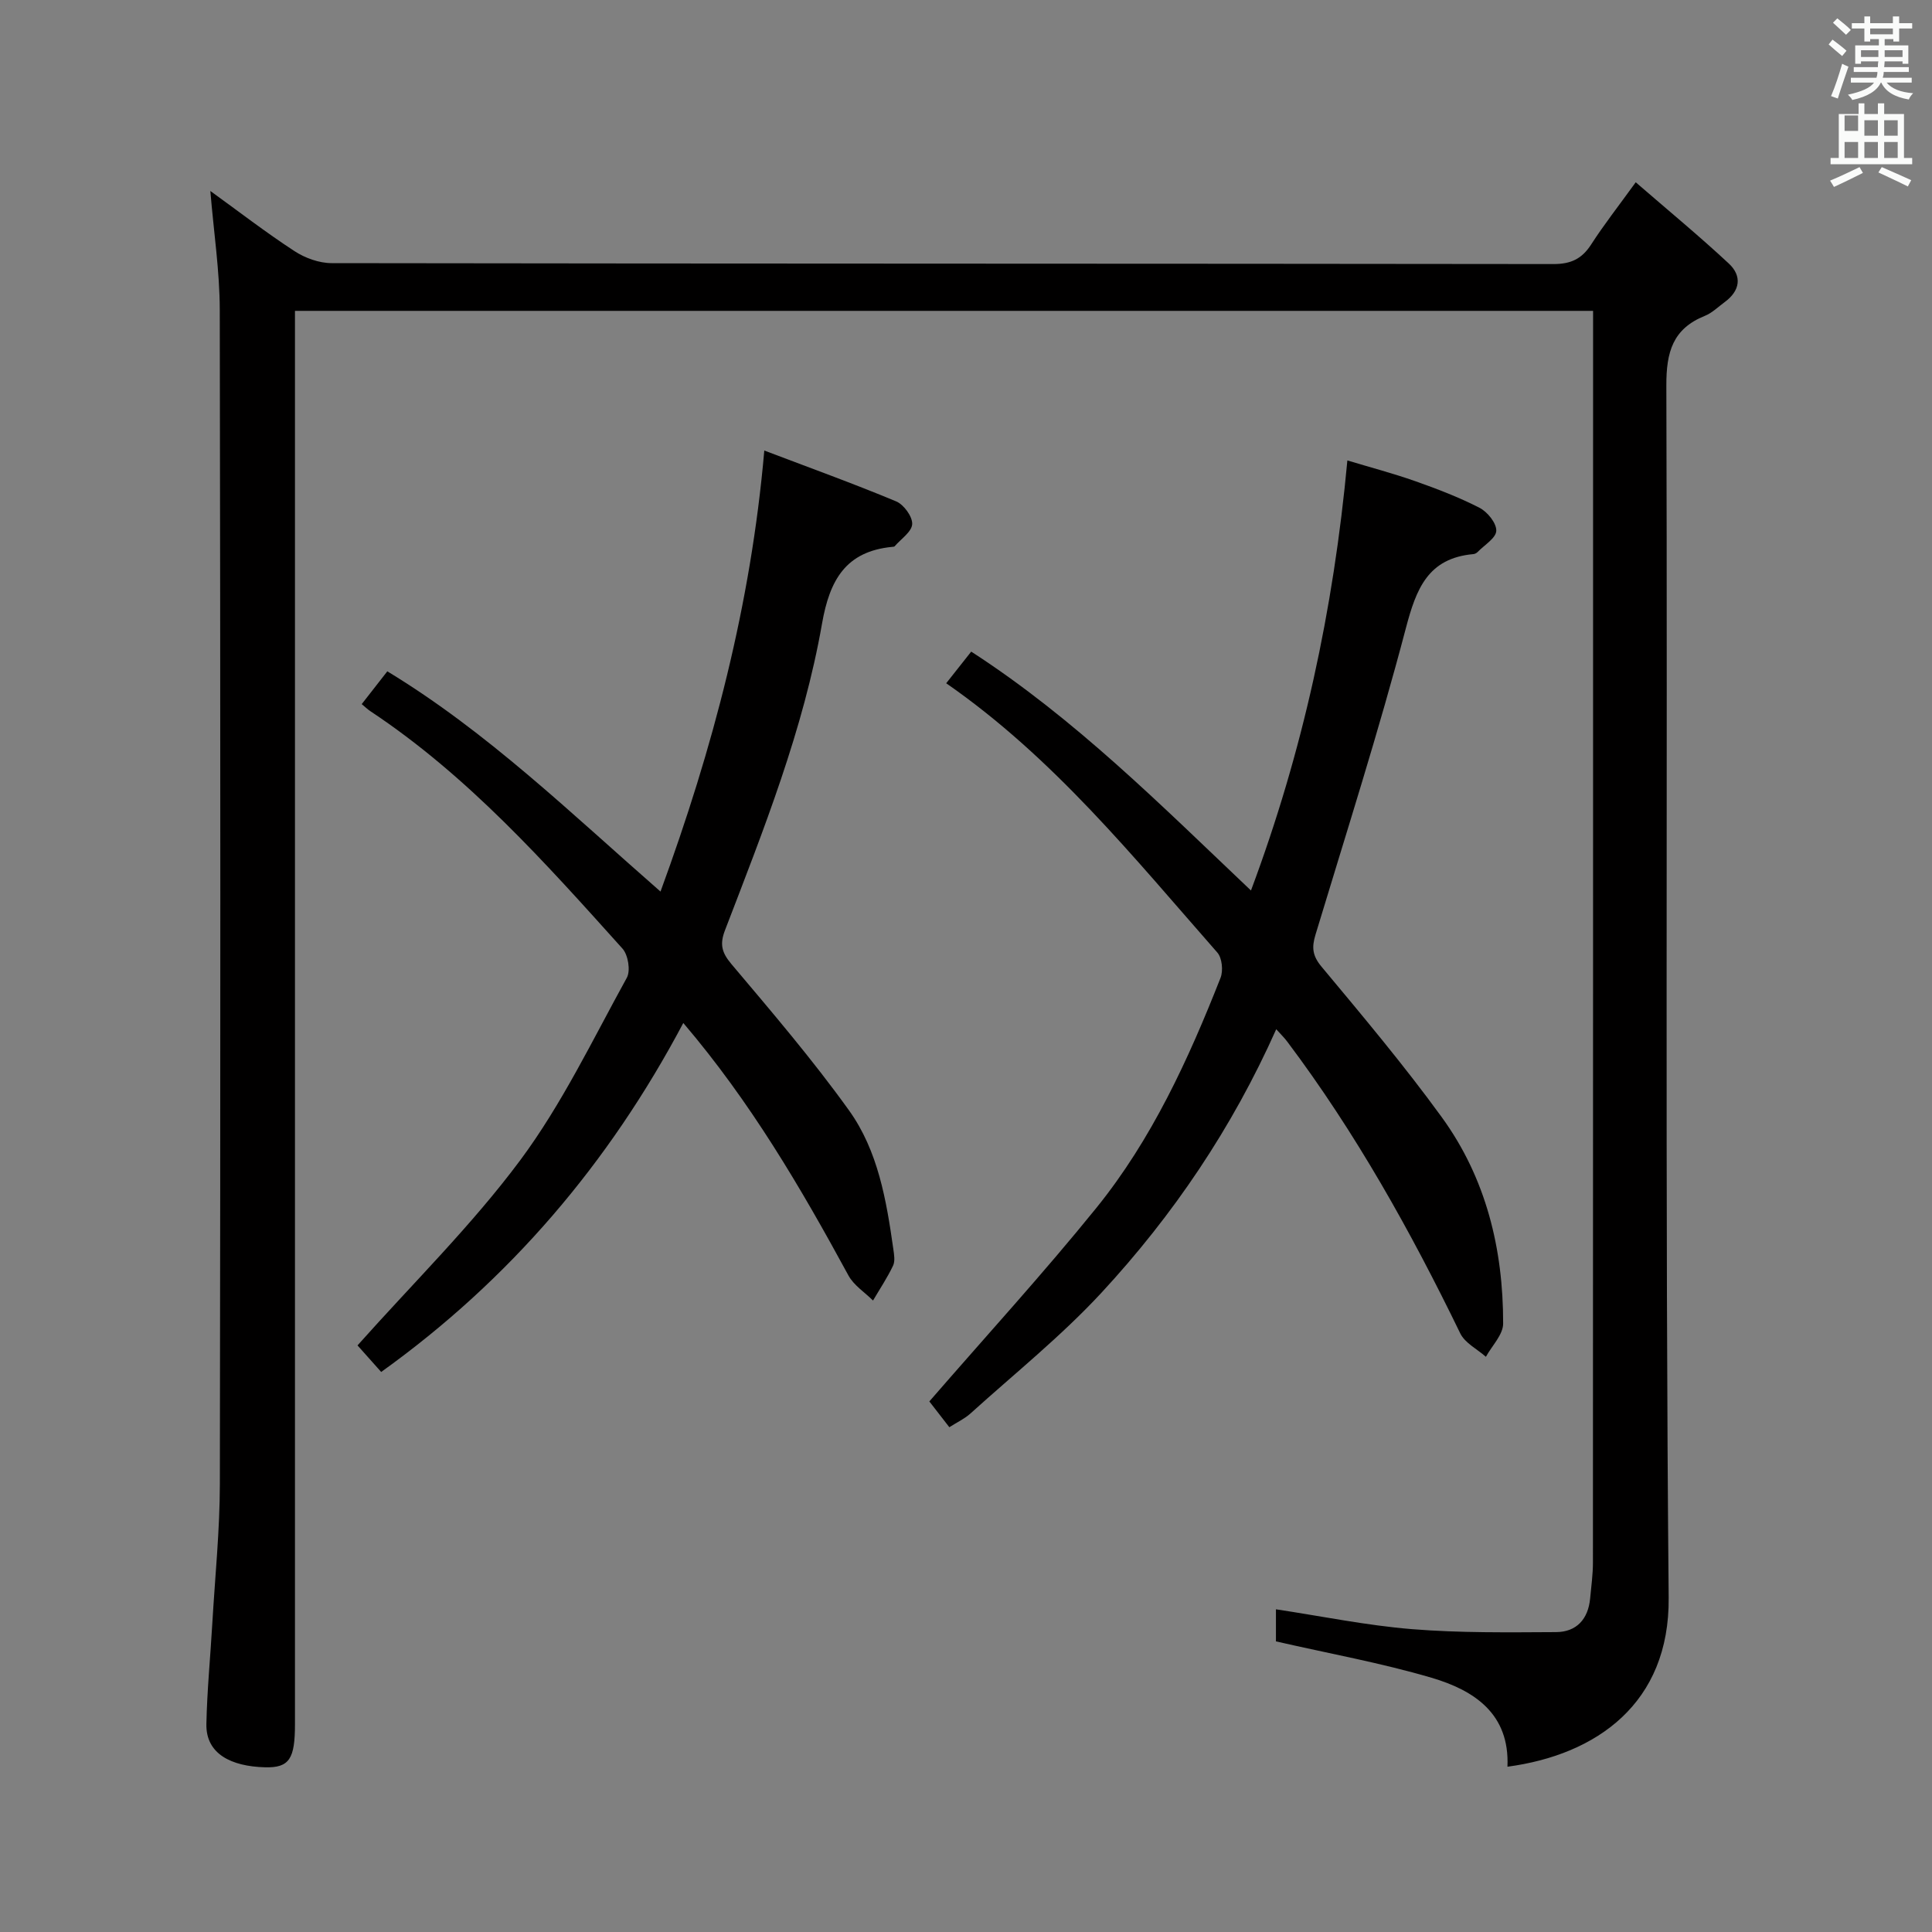 <svg enable-background="new 0 0 400 400" viewBox="0 0 400 400" xmlns="http://www.w3.org/2000/svg"><rect x="0" y="0" width="400" height="400" fill="#808080" stroke="none"/><path d="m378.6 9.2.8-1c.9.7 1.9 1.4 2.9 2.3l-.9 1.1c-1.1-.9-2-1.7-2.8-2.4zm.5 10.7c.9-2.1 1.6-4.3 2.3-6.7.4.2.8.4 1.3.6-.7 2.1-1.5 4.3-2.2 6.6zm.4-15.2.9-.9c1 .8 2 1.6 2.8 2.4l-1 1c-1-.9-1.9-1.8-2.7-2.5zm12.5-1.3h1.2v1.4h2.7v1.1h-2.7v2.7h-1.2v-.5h-1.8v1.3h4.9v3.8h-1.2v-.5h-3.7c0 .4-.1.9-.1 1.2h5.1v1h-5.2c0 .5-.1.9-.2 1.2h6v1h-5.2c1.1 1.3 2.9 2 5.5 2.2-.4.4-.7.8-.9 1.3-2.9-.5-4.8-1.6-5.7-3.5h-.1c-.8 1.7-2.7 2.9-5.9 3.6-.2-.4-.6-.8-.9-1.1 2.8-.6 4.6-1.4 5.4-2.5h-4.8v-1h5.3c.1-.3.2-.7.2-1.2h-4.9v-1h5c0-.4 0-.8.1-1.2h-3.6v.5h-1.2v-3.8h4.9v-1.3h-1.8v.5h-1.2v-2.7h-2.6v-1.1h2.6v-1.4h1.2v1.4h4.7v-1.4zm-6.7 8.4h3.6c0-.4 0-.9 0-1.4h-3.6zm1.9-4.7h4.7v-1.2h-4.7zm6.7 3.3h-3.7v1.4h3.7z" fill="#fafbfa"/><path d="m384.7 21.4h1.3v2.2h2.8v-2.2h1.3v2.2h4.1v9.1h1.7v1.3h-16.9v-1.3h1.7v-9.1h4.1v-2.2zm.3 13.2.7 1.2c-1.8.9-3.8 1.9-6 2.9-.2-.4-.5-.8-.8-1.3 2.4-1 4.4-2 6.1-2.8zm-3.1-7.5h2.8v-3.2h-2.8v4.2zm0 5.6h2.8v-3.3h-2.8zm4.1-4.6h2.8v-3.2h-2.8zm0 4.6h2.8v-3.3h-2.8zm3.6 1.9c2.1.9 4.1 1.8 6.1 2.7l-.7 1.3c-2.2-1.1-4.2-2-6.1-2.9zm3.3-9.7h-2.8v3.2h2.8zm-2.8 7.8h2.8v-3.3h-2.8z" fill="#fafbfa"/><g fill="#010000"><path d="m43.55 39.54c5.84 4.22 11.47 8.57 17.4 12.44 2.2 1.44 5.12 2.5 7.72 2.5 84.33.13 168.66.08 252.99.19 3.6 0 5.86-1.09 7.77-4.05 2.59-4.03 5.57-7.82 9.23-12.88 6.68 5.79 13.15 11.12 19.27 16.82 2.78 2.59 2.36 5.64-.86 7.99-1.34.98-2.59 2.24-4.09 2.84-6.65 2.68-8 7.47-7.98 14.42.27 83.66-.28 167.33.48 250.99.2 21.84-14.9 32.51-33.38 34.98.49-10.96-6.88-15.82-15.72-18.42-10.43-3.07-21.2-5.01-32.21-7.53 0-1.69 0-4.12 0-6.64 9.54 1.44 18.82 3.35 28.19 4.11 9.89.8 19.87.66 29.81.61 4.22-.02 6.65-2.68 7.05-6.97.23-2.48.58-4.96.58-7.44.03-84.5.03-168.99.03-253.49 0-1.79 0-3.58 0-5.65-89.77 0-179 0-268.76 0v6.59 285.99c0 7.14-1.1 9.1-6.21 8.96-6.92-.19-12.25-2.72-12.13-8.95.14-6.97.83-13.93 1.23-20.9.56-9.62 1.55-19.24 1.56-28.87.13-81 .13-161.99-.02-242.99-.01-8.06-1.25-16.12-1.95-24.65z"/><path d="m264.23 213.09c-9.11 20.44-21.32 38.49-36.18 54.55-8.33 9-18.01 16.76-27.14 25.02-1.2 1.08-2.73 1.79-4.36 2.83-1.75-2.26-3.34-4.31-4.14-5.34 11.84-13.65 23.61-26.51 34.55-40.03 11.5-14.21 19.08-30.76 25.74-47.67.58-1.47.32-4.11-.66-5.23-17.35-19.74-33.89-40.32-56.14-55.76 1.74-2.2 3.43-4.34 5.18-6.55 21.48 13.89 39.21 31.71 57.92 49.46 10.79-28.87 17.08-58.06 19.96-89.04 4.78 1.44 9.48 2.68 14.05 4.29 4.53 1.6 9.06 3.33 13.32 5.52 1.63.84 3.51 3.16 3.46 4.75-.05 1.51-2.46 2.95-3.86 4.39-.22.23-.57.41-.88.44-9.41.85-11.83 7.16-13.99 15.37-5.6 21.33-12.34 42.37-18.72 63.49-.77 2.56-.63 4.28 1.25 6.54 8.52 10.22 17.1 20.43 24.91 31.18 9.17 12.62 12.73 27.28 12.71 42.73 0 2.3-2.32 4.59-3.57 6.88-1.81-1.6-4.34-2.85-5.31-4.85-10.26-21.13-21.66-41.57-35.81-60.39-.56-.76-1.26-1.44-2.29-2.58z"/><path d="m78.92 284.05c-2.06-2.31-3.81-4.28-4.9-5.5 11.48-12.89 23.64-24.83 33.69-38.34 8.65-11.64 15.02-25 22.07-37.78.8-1.46.27-4.73-.9-6.03-16.03-17.83-32-35.77-52.22-49.17-.54-.36-1.01-.82-1.77-1.45 1.78-2.28 3.47-4.45 5.3-6.79 20.76 12.59 37.93 29.31 56.56 45.6 10.86-29.63 18.71-59.4 21.49-91.31 9.45 3.59 18.47 6.84 27.31 10.53 1.57.66 3.38 3.14 3.31 4.69-.07 1.59-2.32 3.08-3.63 4.6-.09.1-.31.11-.48.12-9.62.92-12.97 6.84-14.55 15.85-3.85 22.02-12.12 42.76-20.1 63.53-1.11 2.89-.69 4.6 1.33 7 8.36 9.91 16.81 19.79 24.36 30.31 6 8.37 7.73 18.59 9.16 28.67.16 1.14.4 2.51-.05 3.46-1.19 2.5-2.74 4.82-4.15 7.22-1.72-1.71-3.98-3.14-5.09-5.19-9.86-18.14-20.25-35.92-34.19-52.27-15.39 29.04-35.93 53.16-62.55 72.25z"/></g></svg>